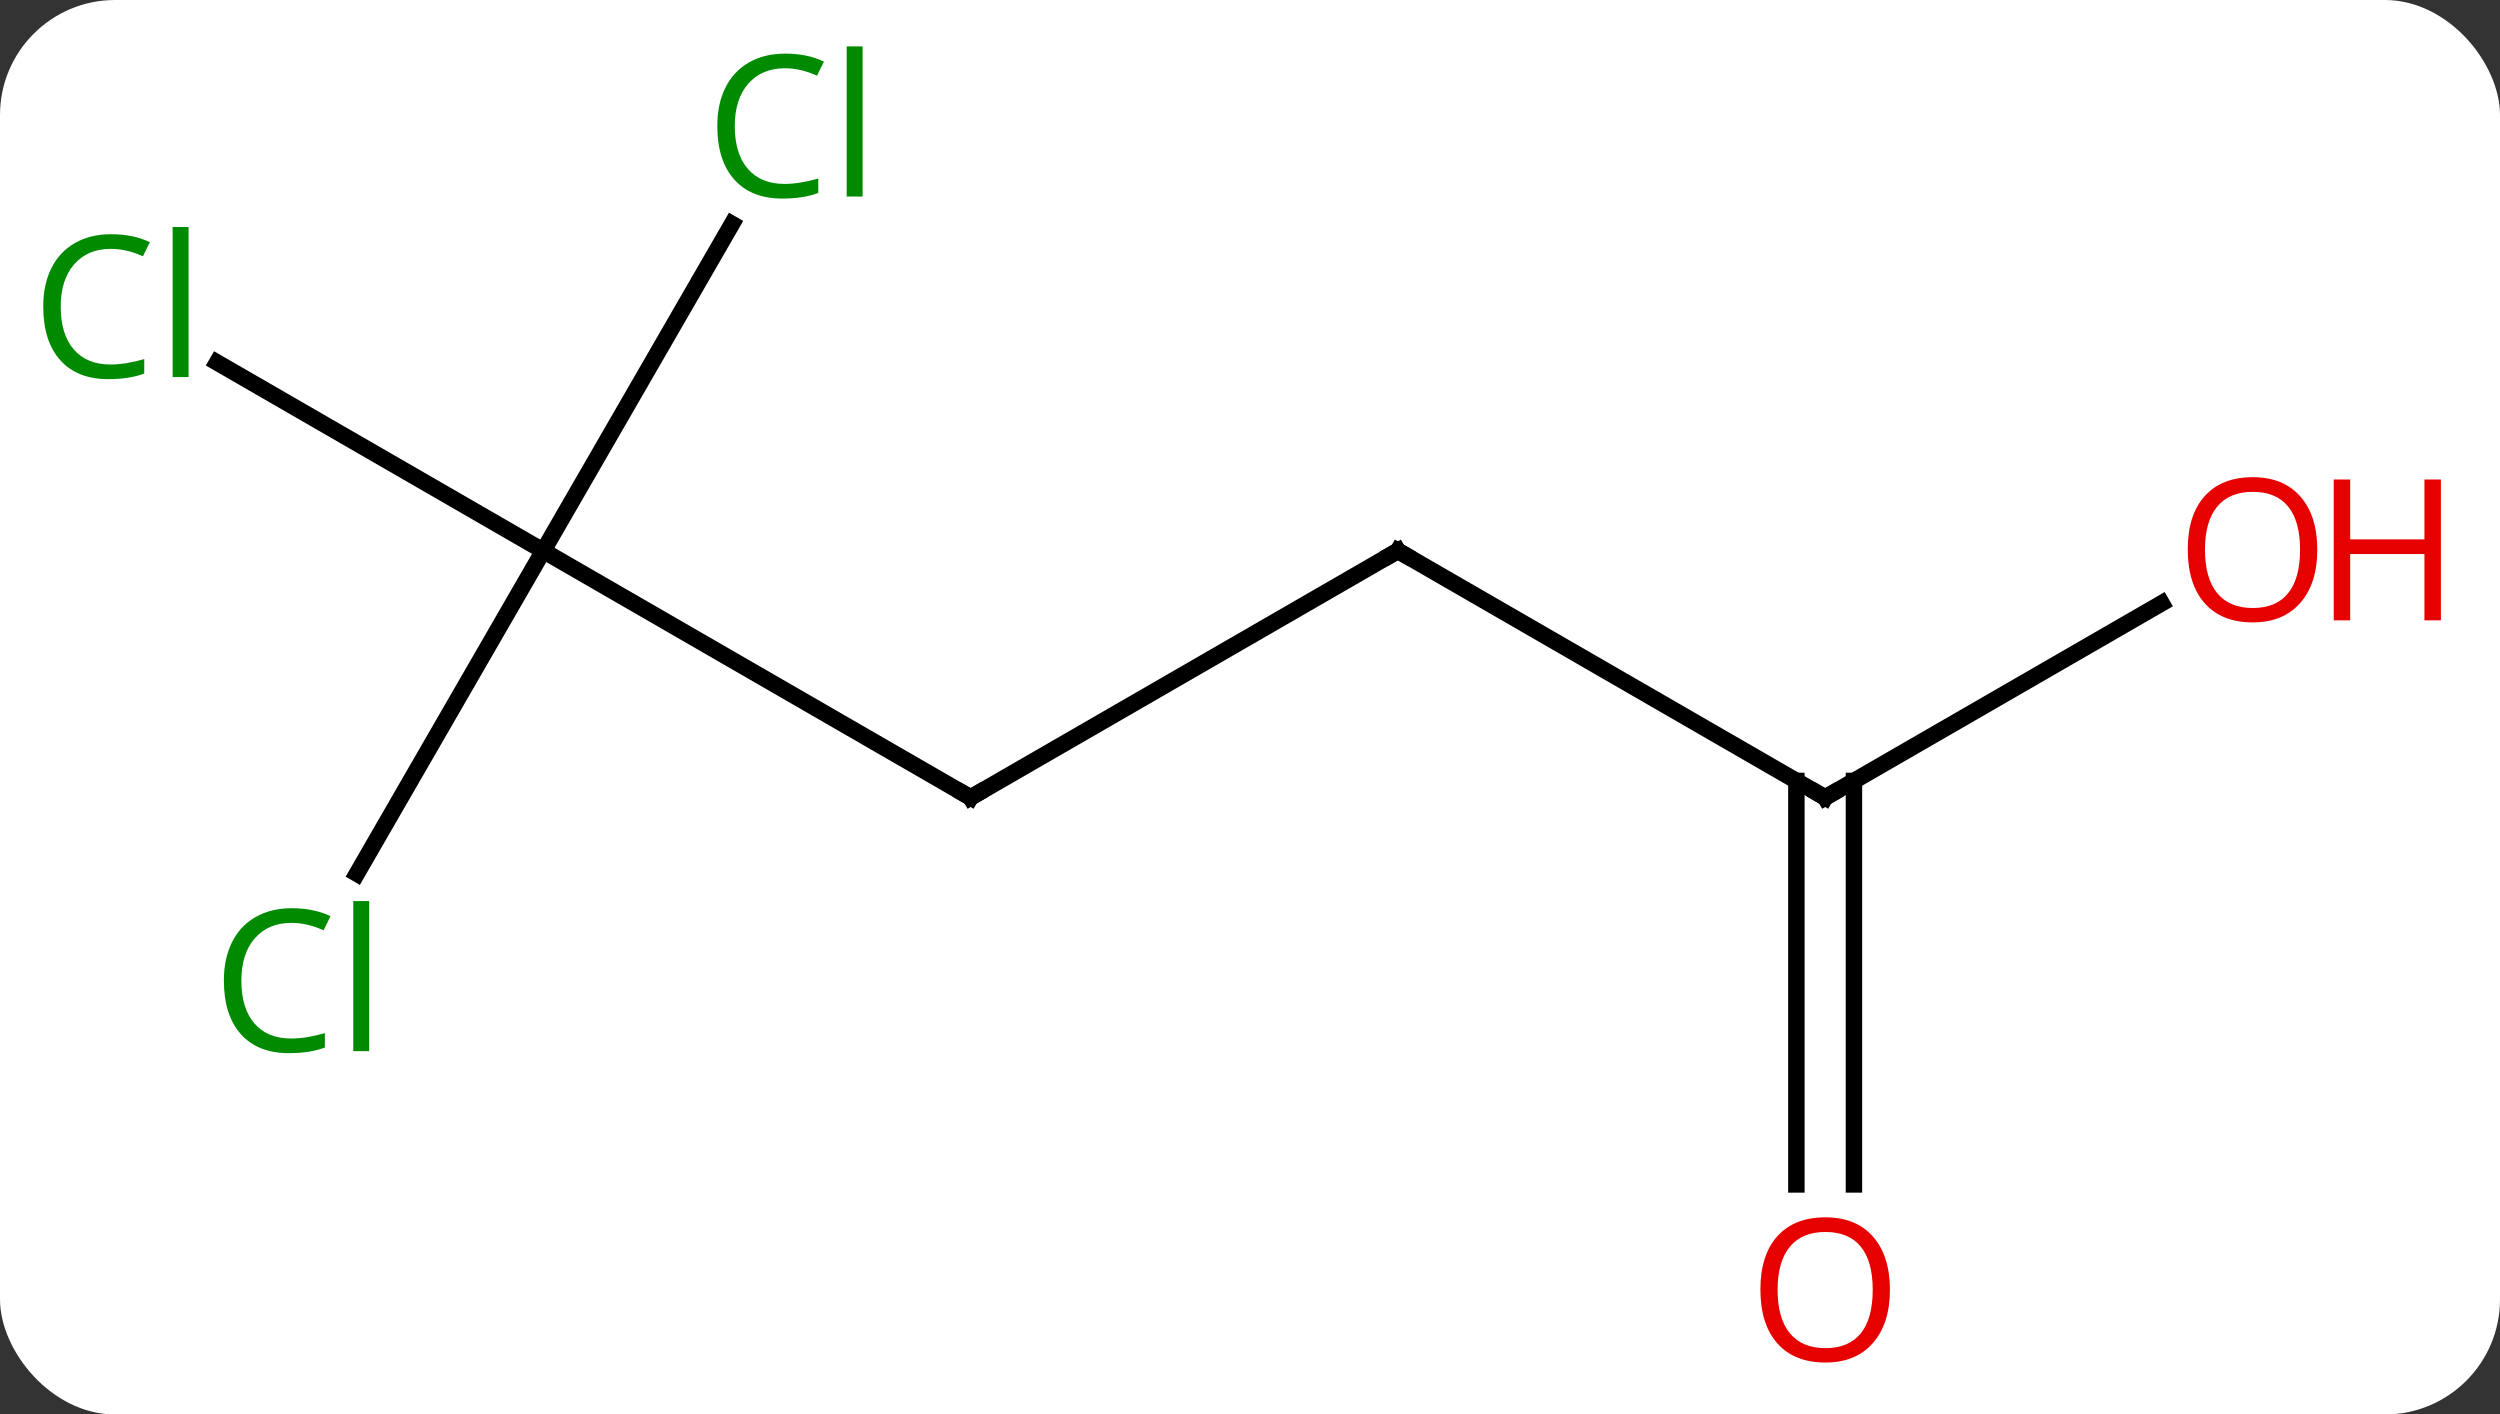 <svg width="152" viewBox="0 0 152 86" style="fill-opacity:1; color-rendering:auto; color-interpolation:auto; text-rendering:auto; stroke:black; stroke-linecap:square; stroke-miterlimit:10; shape-rendering:auto; stroke-opacity:1; fill:black; stroke-dasharray:none; font-weight:normal; stroke-width:1; font-family:'Open Sans'; font-style:normal; stroke-linejoin:miter; font-size:12; stroke-dashoffset:0; image-rendering:auto;" height="86" class="cas-substance-image" xmlns:xlink="http://www.w3.org/1999/xlink" xmlns="http://www.w3.org/2000/svg"><rect x="0" y="0" width="152" height="86" fill="#333333" stroke="none"/><svg class="cas-substance-single-component"><rect y="0" x="0" width="152" stroke="none" ry="7" rx="7" height="86" fill="white" class="cas-substance-group"/><svg y="0" x="0" width="152" viewBox="0 0 152 86" style="fill:black;" height="86" class="cas-substance-single-component-image"><svg><g><g transform="translate(72,43)" style="text-rendering:geometricPrecision; color-rendering:optimizeQuality; color-interpolation:linearRGB; stroke-linecap:butt; image-rendering:optimizeQuality;"><line y2="-9.51" y1="5.49" x2="-38.97" x1="-12.99" style="fill:none;"/><line y2="-9.51" y1="5.49" x2="12.99" x1="-12.99" style="fill:none;"/><line y2="-20.96" y1="-9.51" x2="-58.803" x1="-38.97" style="fill:none;"/><line y2="-29.385" y1="-9.51" x2="-27.495" x1="-38.97" style="fill:none;"/><line y2="10.119" y1="-9.51" x2="-50.303" x1="-38.97" style="fill:none;"/><line y2="5.49" y1="-9.51" x2="38.97" x1="12.99" style="fill:none;"/><line y2="-6.321" y1="5.49" x2="59.43" x1="38.97" style="fill:none;"/><line y2="29.013" y1="4.48" x2="37.22" x1="37.22" style="fill:none;"/><line y2="29.013" y1="4.48" x2="40.72" x1="40.72" style="fill:none;"/><path style="fill:none; stroke-miterlimit:5;" d="M-13.423 5.24 L-12.99 5.49 L-12.557 5.24"/><path style="fill:none; stroke-miterlimit:5;" d="M12.557 -9.26 L12.99 -9.51 L13.423 -9.26"/></g><g transform="translate(72,43)" style="stroke-linecap:butt; fill:rgb(0,138,0); text-rendering:geometricPrecision; color-rendering:optimizeQuality; image-rendering:optimizeQuality; font-family:'Open Sans'; stroke:rgb(0,138,0); color-interpolation:linearRGB; stroke-miterlimit:5;"><path style="stroke:none;" d="M-65.262 -27.869 Q-66.668 -27.869 -67.488 -26.932 Q-68.308 -25.994 -68.308 -24.354 Q-68.308 -22.682 -67.519 -21.76 Q-66.73 -20.838 -65.277 -20.838 Q-64.371 -20.838 -63.23 -21.166 L-63.23 -20.291 Q-64.121 -19.948 -65.418 -19.948 Q-67.308 -19.948 -68.34 -21.104 Q-69.371 -22.26 -69.371 -24.369 Q-69.371 -25.698 -68.879 -26.69 Q-68.387 -27.682 -67.449 -28.221 Q-66.512 -28.76 -65.246 -28.76 Q-63.902 -28.76 -62.887 -28.276 L-63.309 -27.416 Q-64.293 -27.869 -65.262 -27.869 ZM-60.535 -20.073 L-61.504 -20.073 L-61.504 -29.198 L-60.535 -29.198 L-60.535 -20.073 Z"/><path style="stroke:none;" d="M-24.279 -38.849 Q-25.685 -38.849 -26.505 -37.912 Q-27.326 -36.974 -27.326 -35.334 Q-27.326 -33.662 -26.536 -32.74 Q-25.747 -31.818 -24.294 -31.818 Q-23.388 -31.818 -22.247 -32.146 L-22.247 -31.271 Q-23.138 -30.927 -24.435 -30.927 Q-26.326 -30.927 -27.357 -32.084 Q-28.388 -33.24 -28.388 -35.349 Q-28.388 -36.678 -27.896 -37.67 Q-27.404 -38.662 -26.466 -39.201 Q-25.529 -39.74 -24.263 -39.74 Q-22.919 -39.74 -21.904 -39.256 L-22.326 -38.396 Q-23.31 -38.849 -24.279 -38.849 ZM-19.552 -31.052 L-20.521 -31.052 L-20.521 -40.178 L-19.552 -40.178 L-19.552 -31.052 Z"/><path style="stroke:none;" d="M-54.279 13.111 Q-55.685 13.111 -56.505 14.048 Q-57.325 14.986 -57.325 16.626 Q-57.325 18.298 -56.536 19.22 Q-55.747 20.142 -54.294 20.142 Q-53.388 20.142 -52.247 19.814 L-52.247 20.689 Q-53.138 21.032 -54.435 21.032 Q-56.325 21.032 -57.357 19.876 Q-58.388 18.72 -58.388 16.611 Q-58.388 15.283 -57.896 14.29 Q-57.404 13.298 -56.466 12.759 Q-55.529 12.22 -54.263 12.22 Q-52.919 12.22 -51.904 12.704 L-52.325 13.564 Q-53.31 13.111 -54.279 13.111 ZM-49.552 20.907 L-50.521 20.907 L-50.521 11.783 L-49.552 11.783 L-49.552 20.907 Z"/><path style="fill:none; stroke:black;" d="M38.537 5.24 L38.97 5.49 L39.403 5.24"/><path style="fill:rgb(230,0,0); stroke:none;" d="M68.891 -9.58 Q68.891 -7.518 67.851 -6.338 Q66.812 -5.158 64.969 -5.158 Q63.078 -5.158 62.047 -6.322 Q61.016 -7.487 61.016 -9.596 Q61.016 -11.69 62.047 -12.838 Q63.078 -13.987 64.969 -13.987 Q66.828 -13.987 67.859 -12.815 Q68.891 -11.643 68.891 -9.58 ZM62.062 -9.58 Q62.062 -7.846 62.805 -6.94 Q63.547 -6.033 64.969 -6.033 Q66.391 -6.033 67.117 -6.932 Q67.844 -7.83 67.844 -9.58 Q67.844 -11.315 67.117 -12.205 Q66.391 -13.096 64.969 -13.096 Q63.547 -13.096 62.805 -12.197 Q62.062 -11.299 62.062 -9.58 Z"/><path style="fill:rgb(230,0,0); stroke:none;" d="M76.406 -5.283 L75.406 -5.283 L75.406 -9.315 L70.891 -9.315 L70.891 -5.283 L69.891 -5.283 L69.891 -13.846 L70.891 -13.846 L70.891 -10.205 L75.406 -10.205 L75.406 -13.846 L76.406 -13.846 L76.406 -5.283 Z"/><path style="fill:rgb(230,0,0); stroke:none;" d="M42.907 35.42 Q42.907 37.482 41.868 38.662 Q40.829 39.842 38.986 39.842 Q37.095 39.842 36.064 38.678 Q35.032 37.513 35.032 35.404 Q35.032 33.31 36.064 32.162 Q37.095 31.013 38.986 31.013 Q40.845 31.013 41.876 32.185 Q42.907 33.357 42.907 35.42 ZM36.079 35.42 Q36.079 37.154 36.822 38.06 Q37.564 38.967 38.986 38.967 Q40.407 38.967 41.134 38.068 Q41.861 37.17 41.861 35.42 Q41.861 33.685 41.134 32.795 Q40.407 31.904 38.986 31.904 Q37.564 31.904 36.822 32.803 Q36.079 33.701 36.079 35.42 Z"/></g></g></svg></svg></svg></svg>